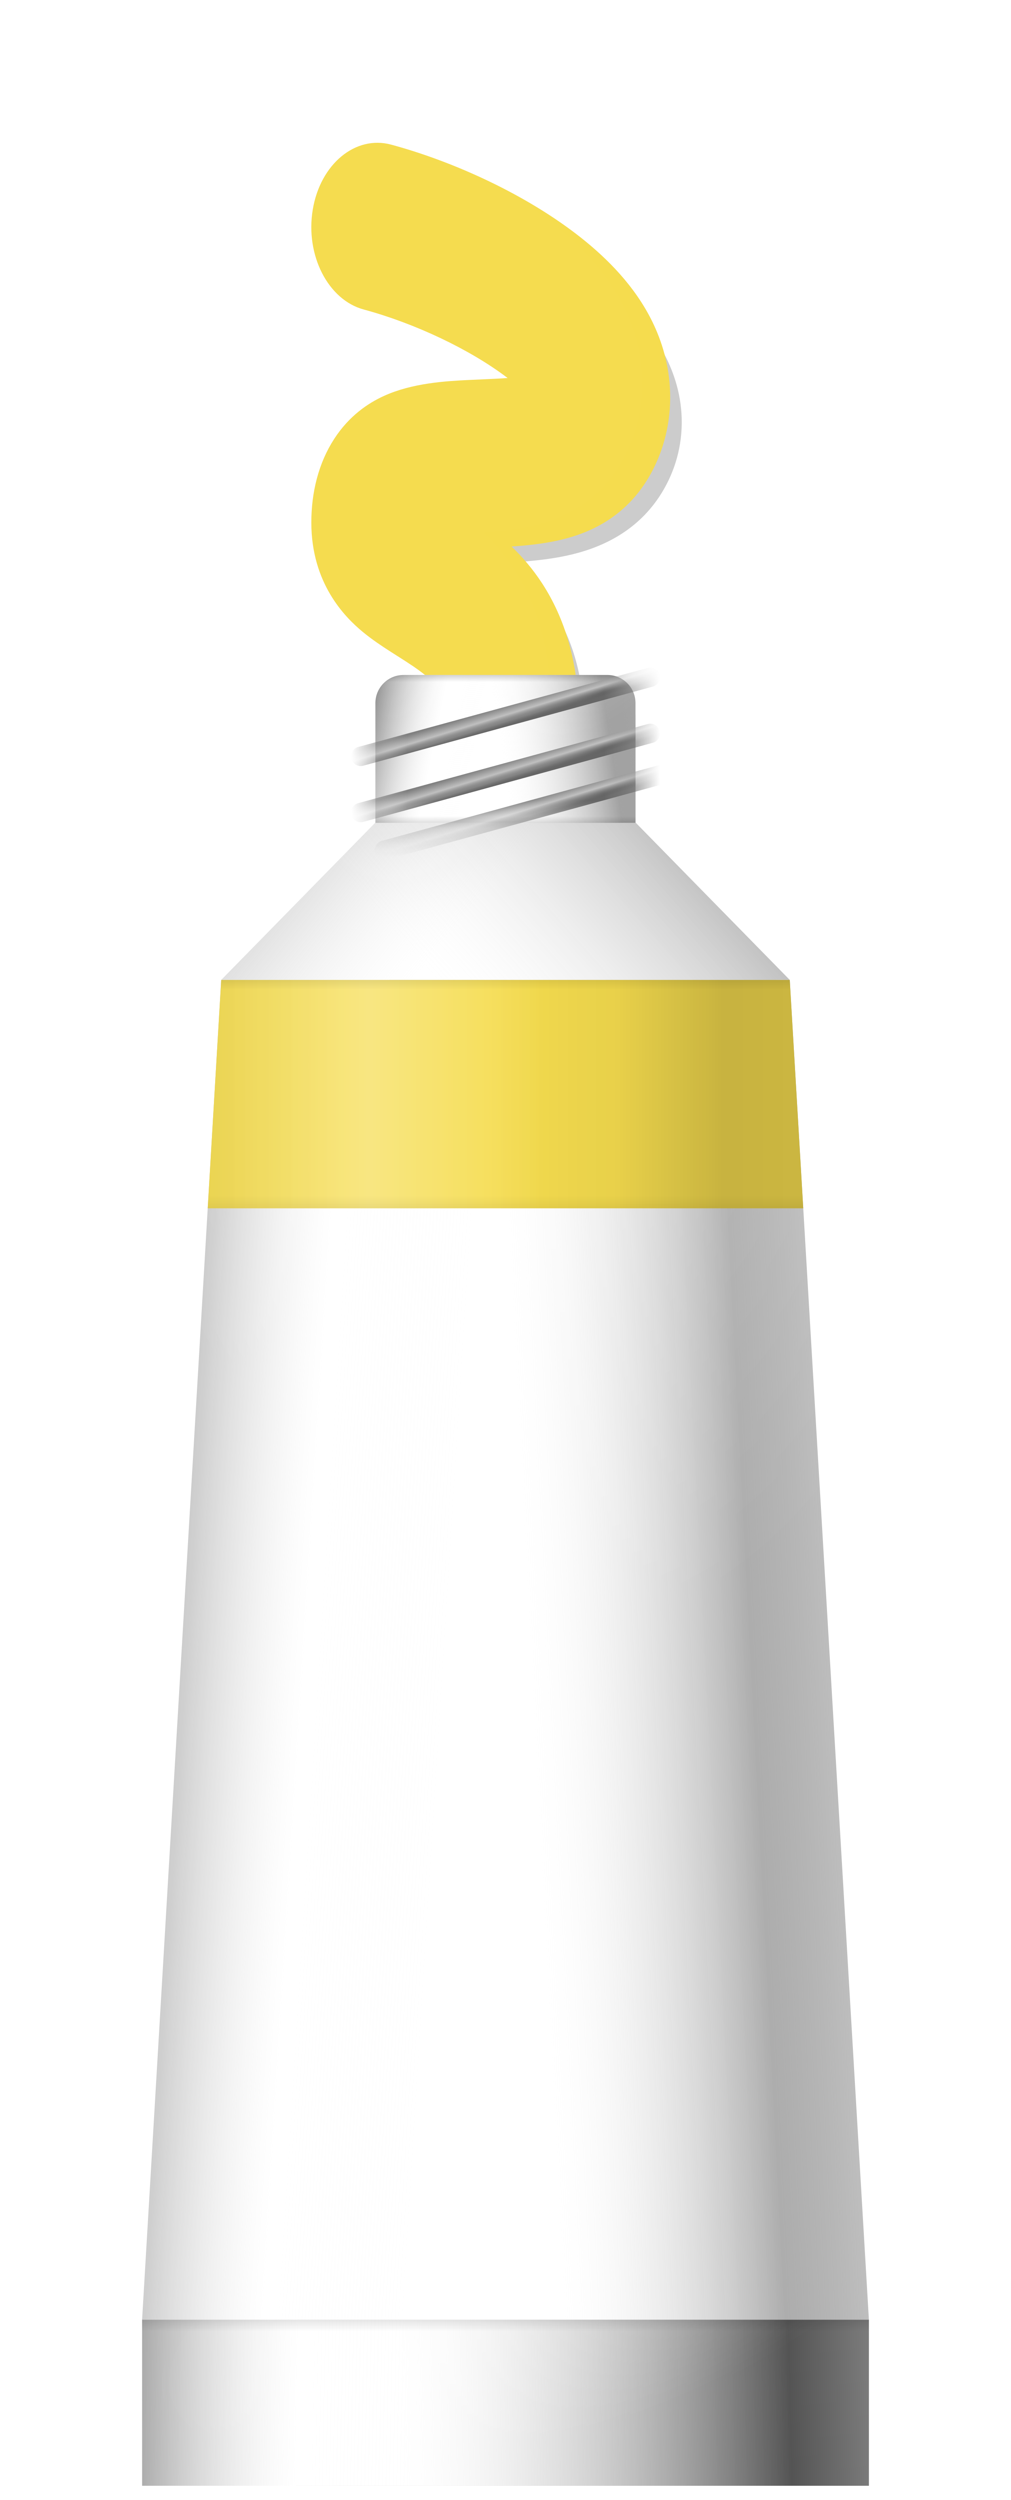 
<svg width="36" height="89" viewBox="0 0 36 89" fill="none" xmlns="http://www.w3.org/2000/svg" class="pen-pc--item-icon pen-pc--item-hover" style="color: rgb(245, 220, 78);">
<g clip-path="url(#clip0_46_124512)">
<g filter="url(#filter0_f_46_124512)">
<path fill-rule="evenodd" clip-rule="evenodd" d="M19.643 24.531C19.209 24.531 18.858 24.979 18.858 25.531V29.794H18.85L13.369 35.388L10.551 83.085L10.551 90.518C10.551 91.071 10.902 91.518 11.335 91.518H30.155C30.588 91.518 30.94 91.071 30.94 90.518V83.085L28.122 35.388L22.641 29.794H22.629V25.531C22.629 24.979 22.277 24.531 21.844 24.531L19.643 24.531Z" fill="black" fill-opacity="0.2"></path>
</g>
<g filter="url(#filter1_f_46_124512)">
<path fill-rule="evenodd" clip-rule="evenodd" d="M14.871 8.753C15.159 7.23 12.303 6.258 13.661 6.581C16.095 7.159 18.86 8.281 20.892 9.699C21.878 10.386 22.937 11.311 23.602 12.51C23.951 13.141 24.246 13.946 24.274 14.886C24.303 15.863 24.038 16.772 23.566 17.542C22.57 19.166 20.955 19.639 19.953 19.828C19.402 19.932 18.806 19.987 18.244 20.021C18.645 20.36 19.048 20.767 19.412 21.26C20.264 22.415 20.791 23.893 20.791 25.701C20.791 27.258 19.665 28.519 18.277 28.519C16.888 28.519 19.953 27.258 19.953 25.701C19.953 25.211 19.838 25.001 19.727 24.851C19.559 24.624 19.262 24.369 18.709 24.036C18.508 23.916 18.321 23.811 18.105 23.69C18.017 23.641 17.925 23.59 17.825 23.533C17.517 23.359 17.129 23.135 16.763 22.868C16.099 22.385 14.816 21.259 14.816 19.219C14.816 18.224 15.082 17.238 15.69 16.416C16.26 15.645 16.977 15.227 17.565 14.99C18.655 14.55 19.95 14.488 20.831 14.45C21.004 14.443 21.17 14.436 21.329 14.43C21.679 14.416 21.994 14.404 22.283 14.386C20.861 13.432 18.753 12.556 16.808 12.094C15.45 11.771 14.582 10.275 14.871 8.753ZM19.423 18.08C19.423 18.08 19.428 18.084 19.436 18.092C19.427 18.084 19.423 18.08 19.423 18.08Z" fill="black" fill-opacity="0.2"></path>
</g>
<path d="M5.06 82.585H30.94V90.019C30.94 90.571 30.492 91.019 29.94 91.019H6.06C5.507 91.019 5.06 90.571 5.06 90.019V82.585Z" fill="white"></path>
<path d="M5.06 82.585H30.94V90.019C30.94 90.571 30.492 91.019 29.94 91.019H6.06C5.507 91.019 5.06 90.571 5.06 90.019V82.585Z" fill="url(#paint0_linear_46_124512)"></path>
<path d="M5.06 82.585H30.94V90.019C30.94 90.571 30.492 91.019 29.94 91.019H6.06C5.507 91.019 5.06 90.571 5.06 90.019V82.585Z" fill="url(#paint1_linear_46_124512)" fill-opacity="0.6"></path>
<path d="M5.06 82.585H30.94V90.019C30.94 90.571 30.492 91.019 29.94 91.019H6.06C5.507 91.019 5.06 90.571 5.06 90.019V82.585Z" fill="url(#paint2_radial_46_124512)" fill-opacity="0.2"></path>
<path d="M5.06 82.585H30.94V90.019C30.94 90.571 30.492 91.019 29.94 91.019H6.06C5.507 91.019 5.06 90.571 5.06 90.019V82.585Z" fill="url(#paint3_linear_46_124512)" fill-opacity="0.2"></path>
<path d="M5.06 82.585H30.94V90.019C30.94 90.571 30.492 91.019 29.94 91.019H6.06C5.507 91.019 5.06 90.571 5.06 90.019V82.585Z" fill="url(#paint4_linear_46_124512)" fill-opacity="0.2"></path>
<path d="M7.877 34.888H28.122L30.94 82.586H5.06L7.877 34.888Z" fill="white"></path>
<path d="M7.877 34.888H28.122L30.94 82.586H5.06L7.877 34.888Z" fill="url(#paint5_linear_46_124512)" fill-opacity="0.8"></path>
<path d="M7.877 34.888H28.122L30.94 82.586H5.06L7.877 34.888Z" fill="url(#paint6_linear_46_124512)" fill-opacity="0.8"></path>
<path d="M7.877 34.888H28.122L30.94 82.586H5.06L7.877 34.888Z" fill="url(#paint7_radial_46_124512)" fill-opacity="0.2"></path>
<path d="M7.877 34.888H28.122L22.641 29.295H13.358L7.877 34.888Z" fill="white"></path>
<path d="M7.877 34.888H28.122L22.641 29.295H13.358L7.877 34.888Z" fill="url(#paint8_linear_46_124512)" fill-opacity="0.6"></path>
<path d="M7.877 34.888H28.122L22.641 29.295H13.358L7.877 34.888Z" fill="url(#paint9_linear_46_124512)"></path>
<path fill-rule="evenodd" clip-rule="evenodd" d="M13.927 5.149C12.656 4.806 11.406 5.841 11.137 7.462C10.867 9.082 11.679 10.675 12.951 11.019C14.771 11.511 16.745 12.443 18.076 13.459C17.805 13.478 17.51 13.491 17.182 13.506L17.181 13.506C17.033 13.512 16.878 13.52 16.716 13.527C15.891 13.567 14.679 13.633 13.659 14.102C13.108 14.355 12.437 14.8 11.903 15.621C11.335 16.495 11.085 17.545 11.086 18.605C11.086 20.777 12.287 21.975 12.908 22.49C13.251 22.774 13.614 23.013 13.902 23.198C13.995 23.258 14.082 23.312 14.164 23.365L14.165 23.365C14.367 23.494 14.542 23.605 14.73 23.733C15.248 24.088 15.525 24.359 15.682 24.601C15.786 24.761 15.894 24.984 15.894 25.506C15.894 27.163 16.948 28.506 18.248 28.506C19.547 28.506 20.601 27.163 20.601 25.506C20.601 23.58 20.108 22.007 19.31 20.777C18.97 20.253 18.592 19.819 18.217 19.458C18.743 19.422 19.301 19.364 19.817 19.253C20.755 19.052 22.267 18.549 23.199 16.819C23.641 16 23.89 15.032 23.862 13.992C23.836 12.991 23.56 12.133 23.233 11.462C22.611 10.186 21.619 9.201 20.696 8.469C18.794 6.96 16.205 5.765 13.927 5.149ZM15.398 17.392C15.399 17.392 15.403 17.396 15.411 17.405C15.402 17.396 15.398 17.392 15.398 17.392ZM15.241 19.754C15.242 19.753 15.243 19.753 15.244 19.752C15.241 19.754 15.239 19.755 15.239 19.755C15.239 19.755 15.24 19.754 15.241 19.754ZM7.396 43.019H28.602L28.122 34.888H7.877L7.396 43.019Z" fill="currentColor"></path>
<g filter="url(#filter2_i_46_124512)">
<path fill-rule="evenodd" clip-rule="evenodd" d="M11.138 7.462C11.407 5.841 12.657 4.806 13.928 5.149C16.206 5.765 18.795 6.96 20.697 8.469C21.62 9.201 22.612 10.186 23.234 11.462C23.561 12.133 23.837 12.991 23.863 13.992C23.89 15.032 23.642 16 23.2 16.819C22.268 18.549 20.756 19.052 19.818 19.253C19.302 19.364 18.744 19.422 18.218 19.458C18.593 19.819 18.971 20.253 19.311 20.777C20.109 22.007 20.602 23.58 20.602 25.506C20.602 27.163 19.549 28.506 18.249 28.506C16.949 28.506 15.895 27.163 15.895 25.506C15.895 24.984 15.787 24.761 15.683 24.601C15.527 24.359 15.249 24.088 14.731 23.733C14.543 23.605 14.368 23.494 14.166 23.365C14.083 23.313 13.997 23.258 13.903 23.198C13.615 23.013 13.252 22.774 12.909 22.49C12.288 21.975 11.087 20.777 11.087 18.605C11.086 17.545 11.336 16.495 11.904 15.621C12.438 14.8 13.109 14.355 13.66 14.102C14.68 13.633 15.892 13.567 16.717 13.527C16.88 13.519 17.035 13.512 17.183 13.506C17.511 13.491 17.806 13.478 18.077 13.459C16.745 12.443 14.772 11.511 12.952 11.019C11.68 10.675 10.868 9.082 11.138 7.462Z" fill="#D9D9D9" fill-opacity="0.01"></path>
</g>
<path fill-rule="evenodd" clip-rule="evenodd" d="M28.603 43.019H7.397L7.878 34.888H28.122L28.603 43.019Z" fill="url(#paint10_linear_46_124512)" fill-opacity="0.6"></path>
<path fill-rule="evenodd" clip-rule="evenodd" d="M28.603 43.019H7.397L7.878 34.888H28.122L28.603 43.019Z" fill="url(#paint11_linear_46_124512)"></path>
<path fill-rule="evenodd" clip-rule="evenodd" d="M28.603 43.019H7.397L7.878 34.888H28.122L28.603 43.019Z" fill="url(#paint12_linear_46_124512)" fill-opacity="0.2"></path>
<path fill-rule="evenodd" clip-rule="evenodd" d="M28.603 43.019H7.397L7.878 34.888H28.122L28.603 43.019Z" fill="url(#paint13_linear_46_124512)" fill-opacity="0.2"></path>
<path d="M13.367 25.031C13.367 24.479 13.815 24.031 14.367 24.031H21.629C22.182 24.031 22.629 24.479 22.629 25.031V29.296H13.367V25.031Z" fill="white"></path>
<path d="M13.367 25.031C13.367 24.479 13.815 24.031 14.367 24.031H21.629C22.182 24.031 22.629 24.479 22.629 25.031V29.296H13.367V25.031Z" fill="url(#paint14_linear_46_124512)" fill-opacity="0.9"></path>
<path d="M13.367 25.031C13.367 24.479 13.815 24.031 14.367 24.031H21.629C22.182 24.031 22.629 24.479 22.629 25.031V29.296H13.367V25.031Z" fill="url(#paint15_linear_46_124512)" fill-opacity="0.8"></path>
<path d="M13.367 25.031C13.367 24.479 13.815 24.031 14.367 24.031H21.629C22.182 24.031 22.629 24.479 22.629 25.031V29.296H13.367V25.031Z" fill="url(#paint16_radial_46_124512)" fill-opacity="0.2"></path>
<path d="M13.367 25.031C13.367 24.479 13.815 24.031 14.367 24.031H21.629C22.182 24.031 22.629 24.479 22.629 25.031V29.296H13.367V25.031Z" fill="url(#paint17_linear_46_124512)" fill-opacity="0.2"></path>
<path d="M13.367 25.031C13.367 24.479 13.815 24.031 14.367 24.031H21.629C22.182 24.031 22.629 24.479 22.629 25.031V29.296H13.367V25.031Z" fill="url(#paint18_linear_46_124512)" fill-opacity="0.2"></path>
<mask id="mask0_46_124512" style="mask-type:alpha" maskUnits="userSpaceOnUse" x="13" y="24" width="10" height="6">
<path d="M13.367 25.031C13.367 24.479 13.815 24.031 14.367 24.031H21.629C22.182 24.031 22.629 24.479 22.629 25.031V29.296H13.367V25.031Z" fill="#D9D9D9"></path>
</mask>
<g mask="url(#mask0_46_124512)">
<path fill-rule="evenodd" clip-rule="evenodd" d="M23.498 24.054C23.527 24.229 23.419 24.397 23.248 24.444L12.934 27.261C12.737 27.315 12.537 27.187 12.503 26.985V26.985C12.474 26.81 12.581 26.642 12.752 26.595L23.066 23.778C23.263 23.724 23.464 23.852 23.498 24.054V24.054Z" fill="url(#paint19_linear_46_124512)"></path>
<path fill-rule="evenodd" clip-rule="evenodd" d="M23.498 26.054C23.527 26.229 23.419 26.397 23.248 26.444L12.934 29.261C12.737 29.315 12.537 29.187 12.503 28.985V28.985C12.474 28.81 12.581 28.642 12.752 28.595L23.066 25.778C23.263 25.724 23.464 25.852 23.498 26.054V26.054Z" fill="url(#paint20_linear_46_124512)"></path>
<path fill-rule="evenodd" clip-rule="evenodd" d="M24.34 27.395C24.369 27.57 24.261 27.739 24.09 27.786L13.776 30.603C13.579 30.657 13.379 30.529 13.345 30.327V30.327C13.315 30.152 13.423 29.983 13.594 29.937L23.908 27.12C24.105 27.066 24.306 27.194 24.34 27.395V27.395Z" fill="url(#paint21_linear_46_124512)"></path>
</g>
</g>
<defs>
<filter id="filter0_f_46_124512" x="6.551" y="20.531" width="28.389" height="74.988" filterUnits="userSpaceOnUse" color-interpolation-filters="sRGB">
<feFlood flood-opacity="0" result="BackgroundImageFix"></feFlood>
<feBlend mode="normal" in="SourceGraphic" in2="BackgroundImageFix" result="shape"></feBlend>
<feGaussianBlur stdDeviation="2" result="effect1_foregroundBlur_46_124512"></feGaussianBlur>
</filter>
<filter id="filter1_f_46_124512" x="11.293" y="4.519" width="14.983" height="26" filterUnits="userSpaceOnUse" color-interpolation-filters="sRGB">
<feFlood flood-opacity="0" result="BackgroundImageFix"></feFlood>
<feBlend mode="normal" in="SourceGraphic" in2="BackgroundImageFix" result="shape"></feBlend>
<feGaussianBlur stdDeviation="1" result="effect1_foregroundBlur_46_124512"></feGaussianBlur>
</filter>
<filter id="filter2_i_46_124512" x="10.086" y="4.583" width="13.779" height="23.922" filterUnits="userSpaceOnUse" color-interpolation-filters="sRGB">
<feFlood flood-opacity="0" result="BackgroundImageFix"></feFlood>
<feBlend mode="normal" in="SourceGraphic" in2="BackgroundImageFix" result="shape"></feBlend>
<feColorMatrix in="SourceAlpha" type="matrix" values="0 0 0 0 0 0 0 0 0 0 0 0 0 0 0 0 0 0 127 0" result="hardAlpha"></feColorMatrix>
<feOffset dx="-1" dy="-0.5"></feOffset>
<feGaussianBlur stdDeviation="1"></feGaussianBlur>
<feComposite in2="hardAlpha" operator="arithmetic" k2="-1" k3="1"></feComposite>
<feColorMatrix type="matrix" values="0 0 0 0 0 0 0 0 0 0 0 0 0 0 0 0 0 0 0.15 0"></feColorMatrix>
<feBlend mode="normal" in2="shape" result="effect1_innerShadow_46_124512"></feBlend>
</filter>
<linearGradient id="paint0_linear_46_124512" x1="4.157" y1="88.121" x2="35.041" y2="87.381" gradientUnits="userSpaceOnUse">
<stop offset="0.323" stop-color="#F3F3F3" stop-opacity="0"></stop>
<stop offset="0.778" stop-color="#545454"></stop>
<stop offset="1" stop-color="#B3B3B3"></stop>
</linearGradient>
<linearGradient id="paint1_linear_46_124512" x1="17.122" y1="83.296" x2="0.789" y2="82.975" gradientUnits="userSpaceOnUse">
<stop offset="0.134" stop-color="#F3F3F3" stop-opacity="0"></stop>
<stop offset="0.319" stop-color="#FCFCFC" stop-opacity="0.157"></stop>
<stop offset="0.394" stop-color="white" stop-opacity="0.22"></stop>
<stop offset="0.778" stop-color="#545454"></stop>
<stop offset="1" stop-color="#B3B3B3"></stop>
</linearGradient>
<radialGradient id="paint2_radial_46_124512" cx="0" cy="0" r="1" gradientUnits="userSpaceOnUse" gradientTransform="translate(18.863 81.716) rotate(73.947) scale(5.293 14.03)">
<stop stop-color="white"></stop>
<stop offset="1" stop-color="white" stop-opacity="0"></stop>
</radialGradient>
<linearGradient id="paint3_linear_46_124512" x1="18" y1="90.958" x2="18" y2="90.12" gradientUnits="userSpaceOnUse">
<stop></stop>
<stop offset="1" stop-opacity="0"></stop>
</linearGradient>
<linearGradient id="paint4_linear_46_124512" x1="18" y1="82.167" x2="18" y2="83.004" gradientUnits="userSpaceOnUse">
<stop></stop>
<stop offset="1" stop-opacity="0"></stop>
</linearGradient>
<linearGradient id="paint5_linear_46_124512" x1="9.059" y1="60.837" x2="39.103" y2="59.284" gradientUnits="userSpaceOnUse">
<stop offset="0.323" stop-color="#F3F3F3" stop-opacity="0"></stop>
<stop offset="0.591" stop-color="#545454" stop-opacity="0.6"></stop>
<stop offset="0.746" stop-color="#B3B3B3" stop-opacity="0.81"></stop>
</linearGradient>
<linearGradient id="paint6_linear_46_124512" x1="20.527" y1="33.613" x2="0.136" y2="32.341" gradientUnits="userSpaceOnUse">
<stop offset="0.134" stop-color="#F3F3F3" stop-opacity="0"></stop>
<stop offset="0.319" stop-color="#FCFCFC" stop-opacity="0.157"></stop>
<stop offset="0.394" stop-color="white" stop-opacity="0.22"></stop>
<stop offset="0.778" stop-color="#545454"></stop>
<stop offset="1" stop-color="#B3B3B3"></stop>
</linearGradient>
<radialGradient id="paint7_radial_46_124512" cx="0" cy="0" r="1" gradientUnits="userSpaceOnUse" gradientTransform="translate(18.932 29.97) rotate(86.635) scale(28.817 16.842)">
<stop stop-color="white"></stop>
<stop offset="1" stop-color="white" stop-opacity="0"></stop>
</radialGradient>
<linearGradient id="paint8_linear_46_124512" x1="18.68" y1="42.06" x2="0.911" y2="27.668" gradientUnits="userSpaceOnUse">
<stop offset="0.323" stop-color="#F3F3F3" stop-opacity="0"></stop>
<stop offset="0.778" stop-color="#545454"></stop>
<stop offset="1" stop-color="#B3B3B3"></stop>
</linearGradient>
<linearGradient id="paint9_linear_46_124512" x1="19.118" y1="39.47" x2="28.281" y2="31.275" gradientUnits="userSpaceOnUse">
<stop stop-color="white" stop-opacity="0"></stop>
<stop offset="1" stop-opacity="0.38"></stop>
</linearGradient>
<linearGradient id="paint10_linear_46_124512" x1="33.372" y1="38.925" x2="2.711" y2="38.925" gradientUnits="userSpaceOnUse">
<stop stop-opacity="0.24"></stop>
<stop offset="0.247" stop-opacity="0.31"></stop>
<stop offset="0.371" stop-opacity="0.09"></stop>
<stop offset="0.523" stop-opacity="0"></stop>
<stop offset="0.688" stop-opacity="0"></stop>
<stop offset="1" stop-opacity="0.15"></stop>
</linearGradient>
<linearGradient id="paint11_linear_46_124512" x1="28.773" y1="38.925" x2="6.544" y2="38.925" gradientUnits="userSpaceOnUse">
<stop offset="0.423" stop-color="white" stop-opacity="0"></stop>
<stop offset="0.702" stop-color="white" stop-opacity="0.29"></stop>
<stop offset="1" stop-color="white" stop-opacity="0"></stop>
</linearGradient>
<linearGradient id="paint12_linear_46_124512" x1="18" y1="34.888" x2="18" y2="35.236" gradientUnits="userSpaceOnUse">
<stop stop-opacity="0.4"></stop>
<stop offset="1" stop-opacity="0"></stop>
</linearGradient>
<linearGradient id="paint13_linear_46_124512" x1="17.945" y1="43.367" x2="17.945" y2="42.554" gradientUnits="userSpaceOnUse">
<stop offset="0.111" stop-opacity="0.4"></stop>
<stop offset="1" stop-opacity="0"></stop>
</linearGradient>
<linearGradient id="paint14_linear_46_124512" x1="14.078" y1="26.519" x2="25.284" y2="24.876" gradientUnits="userSpaceOnUse">
<stop offset="0.323" stop-color="#F3F3F3" stop-opacity="0"></stop>
<stop offset="0.669" stop-color="#545454" stop-opacity="0.6"></stop>
<stop offset="0.887" stop-color="#B3B3B3"></stop>
</linearGradient>
<linearGradient id="paint15_linear_46_124512" x1="18.903" y1="23.89" x2="11.865" y2="22.467" gradientUnits="userSpaceOnUse">
<stop offset="0.134" stop-color="#F3F3F3" stop-opacity="0"></stop>
<stop offset="0.319" stop-color="#FCFCFC" stop-opacity="0.157"></stop>
<stop offset="0.394" stop-color="white" stop-opacity="0.22"></stop>
<stop offset="0.778" stop-color="#545454"></stop>
<stop offset="1" stop-color="#B3B3B3"></stop>
</linearGradient>
<radialGradient id="paint16_radial_46_124512" cx="0" cy="0" r="1" gradientUnits="userSpaceOnUse" gradientTransform="translate(18.332 23.488) rotate(79.208) scale(3.233 5.931)">
<stop stop-color="white"></stop>
<stop offset="1" stop-color="white" stop-opacity="0"></stop>
</radialGradient>
<linearGradient id="paint17_linear_46_124512" x1="18" y1="23.519" x2="17.997" y2="29.296" gradientUnits="userSpaceOnUse">
<stop offset="0.082"></stop>
<stop offset="0.132" stop-opacity="0"></stop>
</linearGradient>
<linearGradient id="paint18_linear_46_124512" x1="18" y1="30.519" x2="18" y2="26.519" gradientUnits="userSpaceOnUse">
<stop offset="0.269"></stop>
<stop offset="0.365" stop-opacity="0"></stop>
</linearGradient>
<linearGradient id="paint19_linear_46_124512" x1="18.242" y1="23.603" x2="19.096" y2="26.425" gradientUnits="userSpaceOnUse">
<stop offset="0.467" stop-color="#808080"></stop>
<stop offset="0.578" stop-color="#C0C0C0"></stop>
<stop offset="0.655" stop-color="#424242" stop-opacity="0.65"></stop>
<stop offset="0.702" stop-color="#666666"></stop>
</linearGradient>
<linearGradient id="paint20_linear_46_124512" x1="18.242" y1="25.603" x2="19.096" y2="28.425" gradientUnits="userSpaceOnUse">
<stop offset="0.467" stop-color="#808080"></stop>
<stop offset="0.578" stop-color="#C0C0C0"></stop>
<stop offset="0.655" stop-color="#424242" stop-opacity="0.65"></stop>
<stop offset="0.702" stop-color="#666666"></stop>
</linearGradient>
<linearGradient id="paint21_linear_46_124512" x1="19.083" y1="26.945" x2="19.938" y2="29.767" gradientUnits="userSpaceOnUse">
<stop offset="0.467" stop-color="#808080"></stop>
<stop offset="0.578" stop-color="#C0C0C0"></stop>
<stop offset="0.655" stop-color="#424242" stop-opacity="0.65"></stop>
<stop offset="0.702" stop-color="#666666"></stop>
</linearGradient>
<clipPath id="clip0_46_124512">
<rect width="36" height="88" fill="white" transform="translate(0 0.5)"></rect>
</clipPath>
</defs>
</svg>